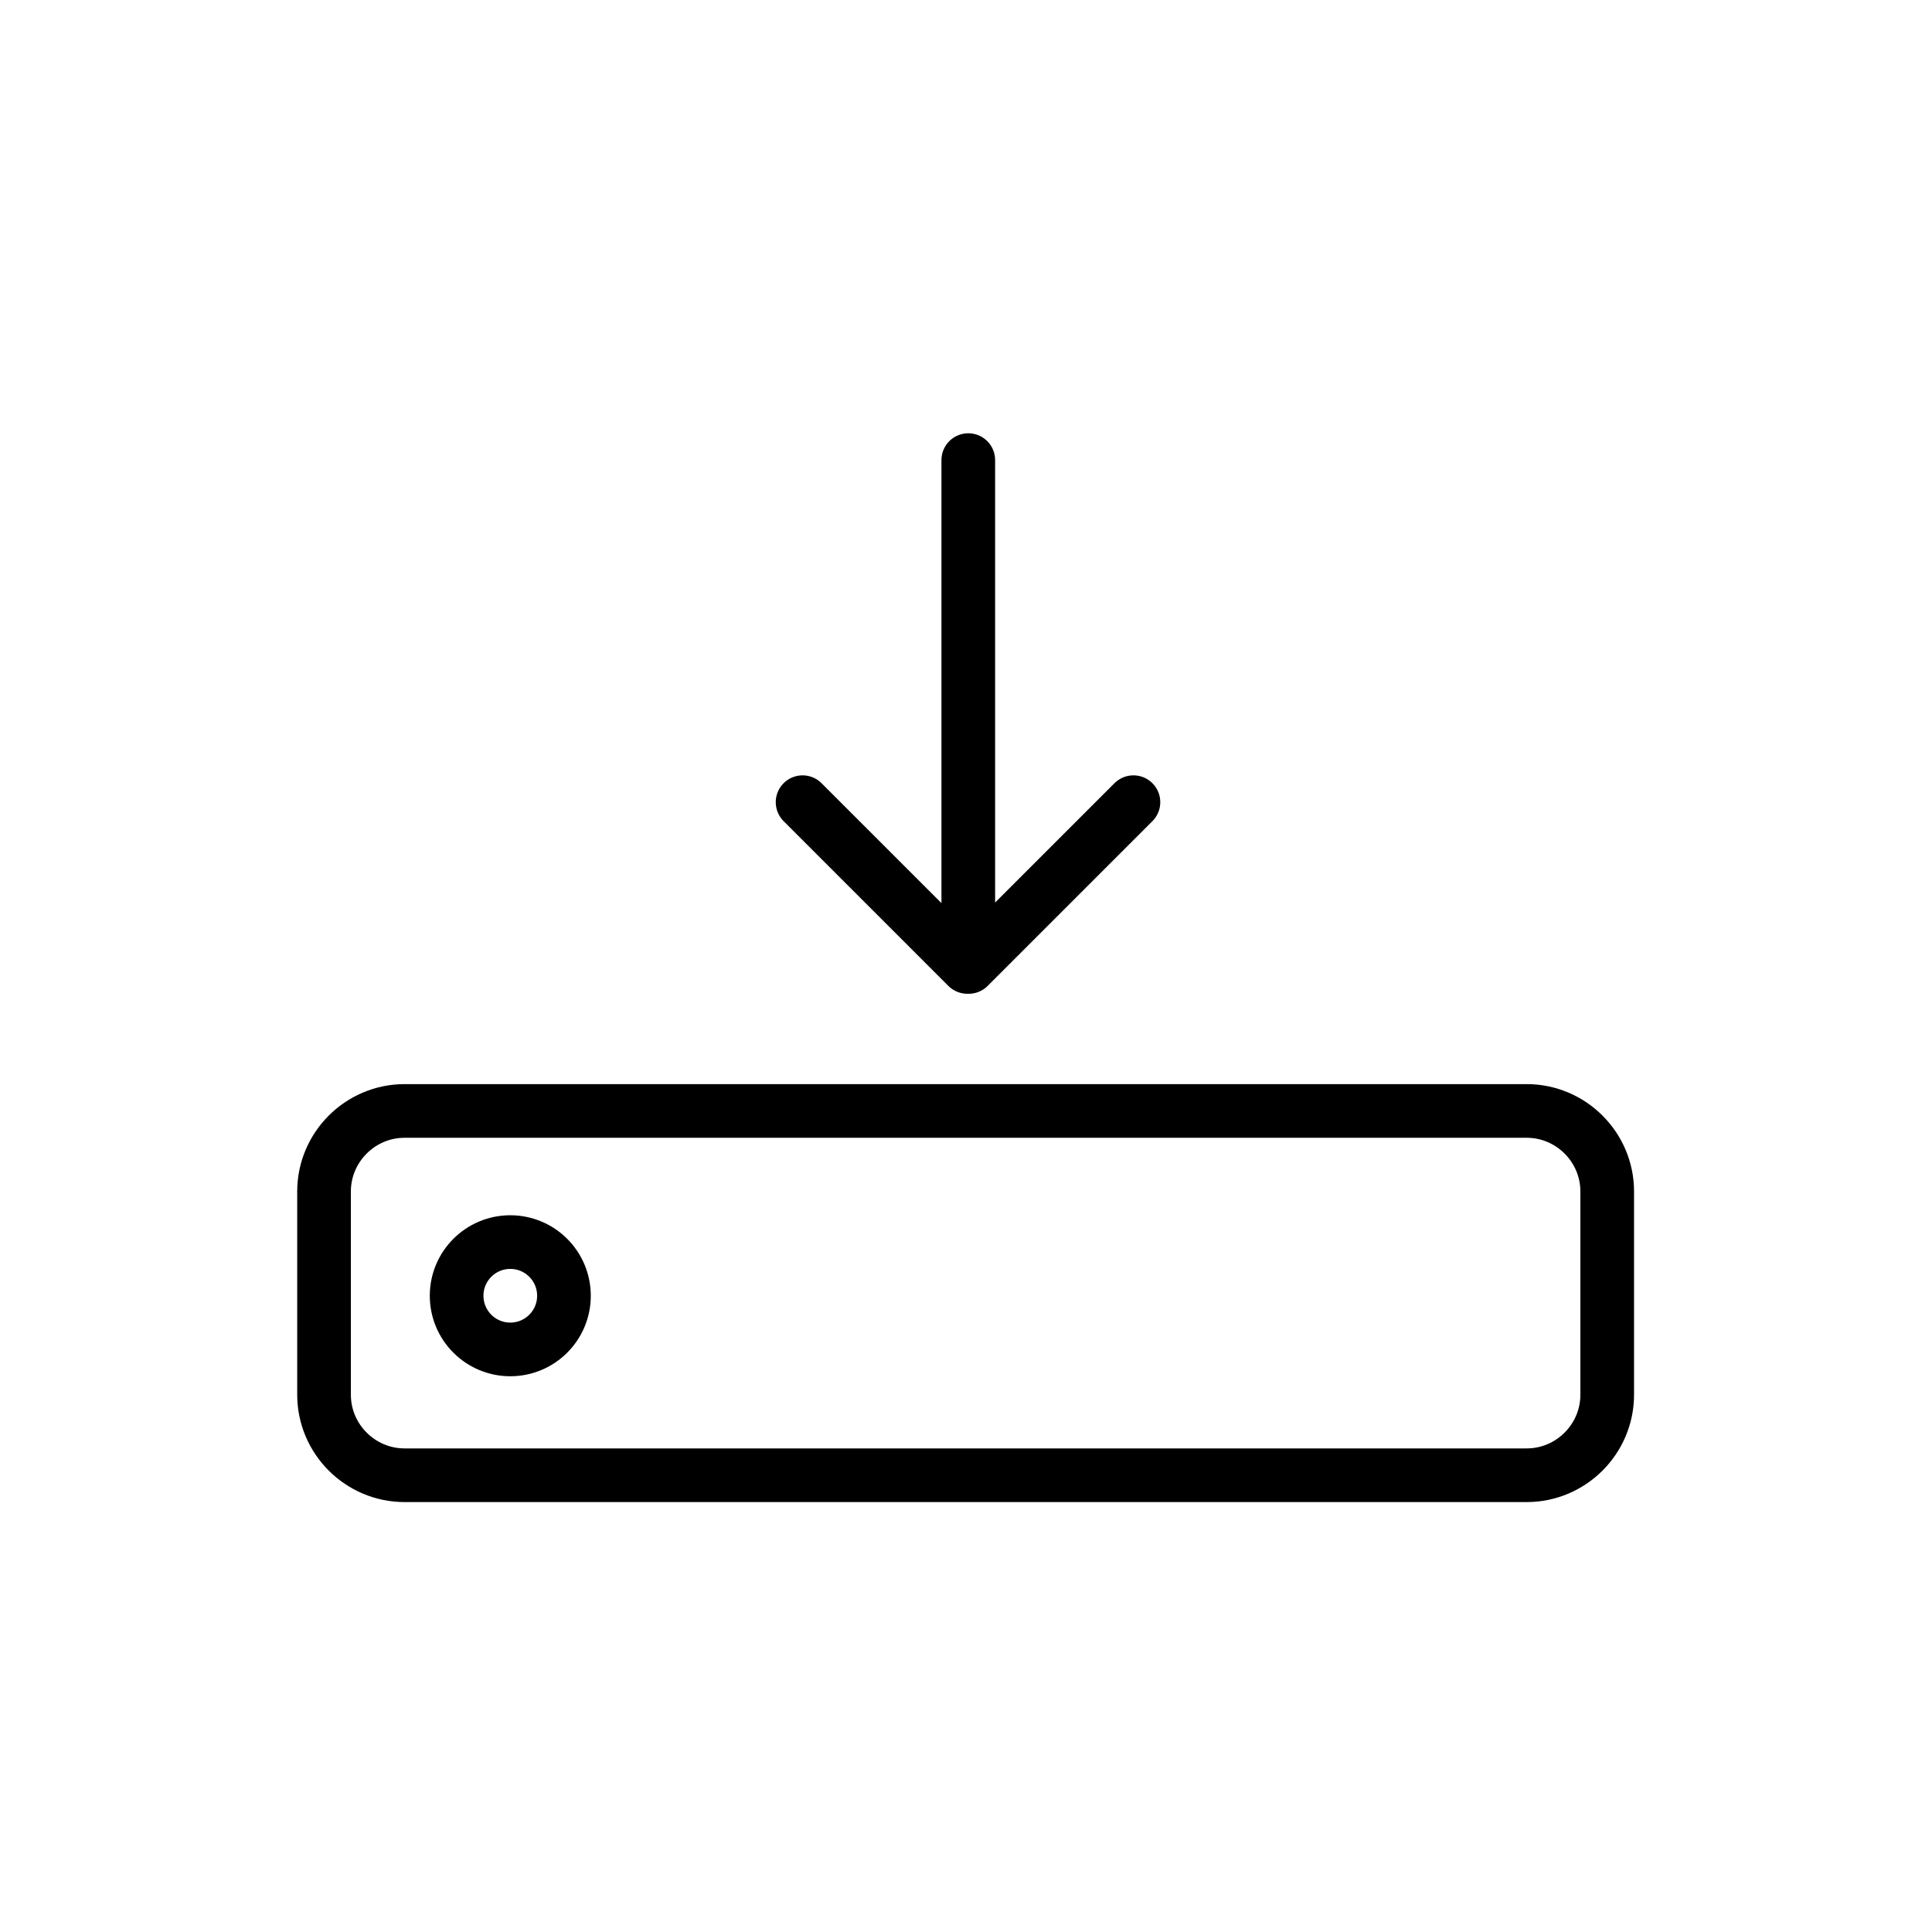 <svg viewBox="0 0 72 72" xmlns="http://www.w3.org/2000/svg"><g fill="none" stroke="#000" stroke-linecap="round" stroke-linejoin="round" stroke-miterlimit="10" stroke-width="2"><path d="M36.085 17.147v18.87m6.155-6.122-6.14 6.14m-6.19-6.14 6.14 6.14m20.846 18.943h-41.82c-1.65 0-3-1.35-3-3v-7.576c0-1.65 1.35-3 3-3h41.82c1.65 0 3 1.35 3 3v7.576c0 1.65-1.35 3-3 3z"/><circle cx="19.017" cy="48.289" r="2"/></g></svg>